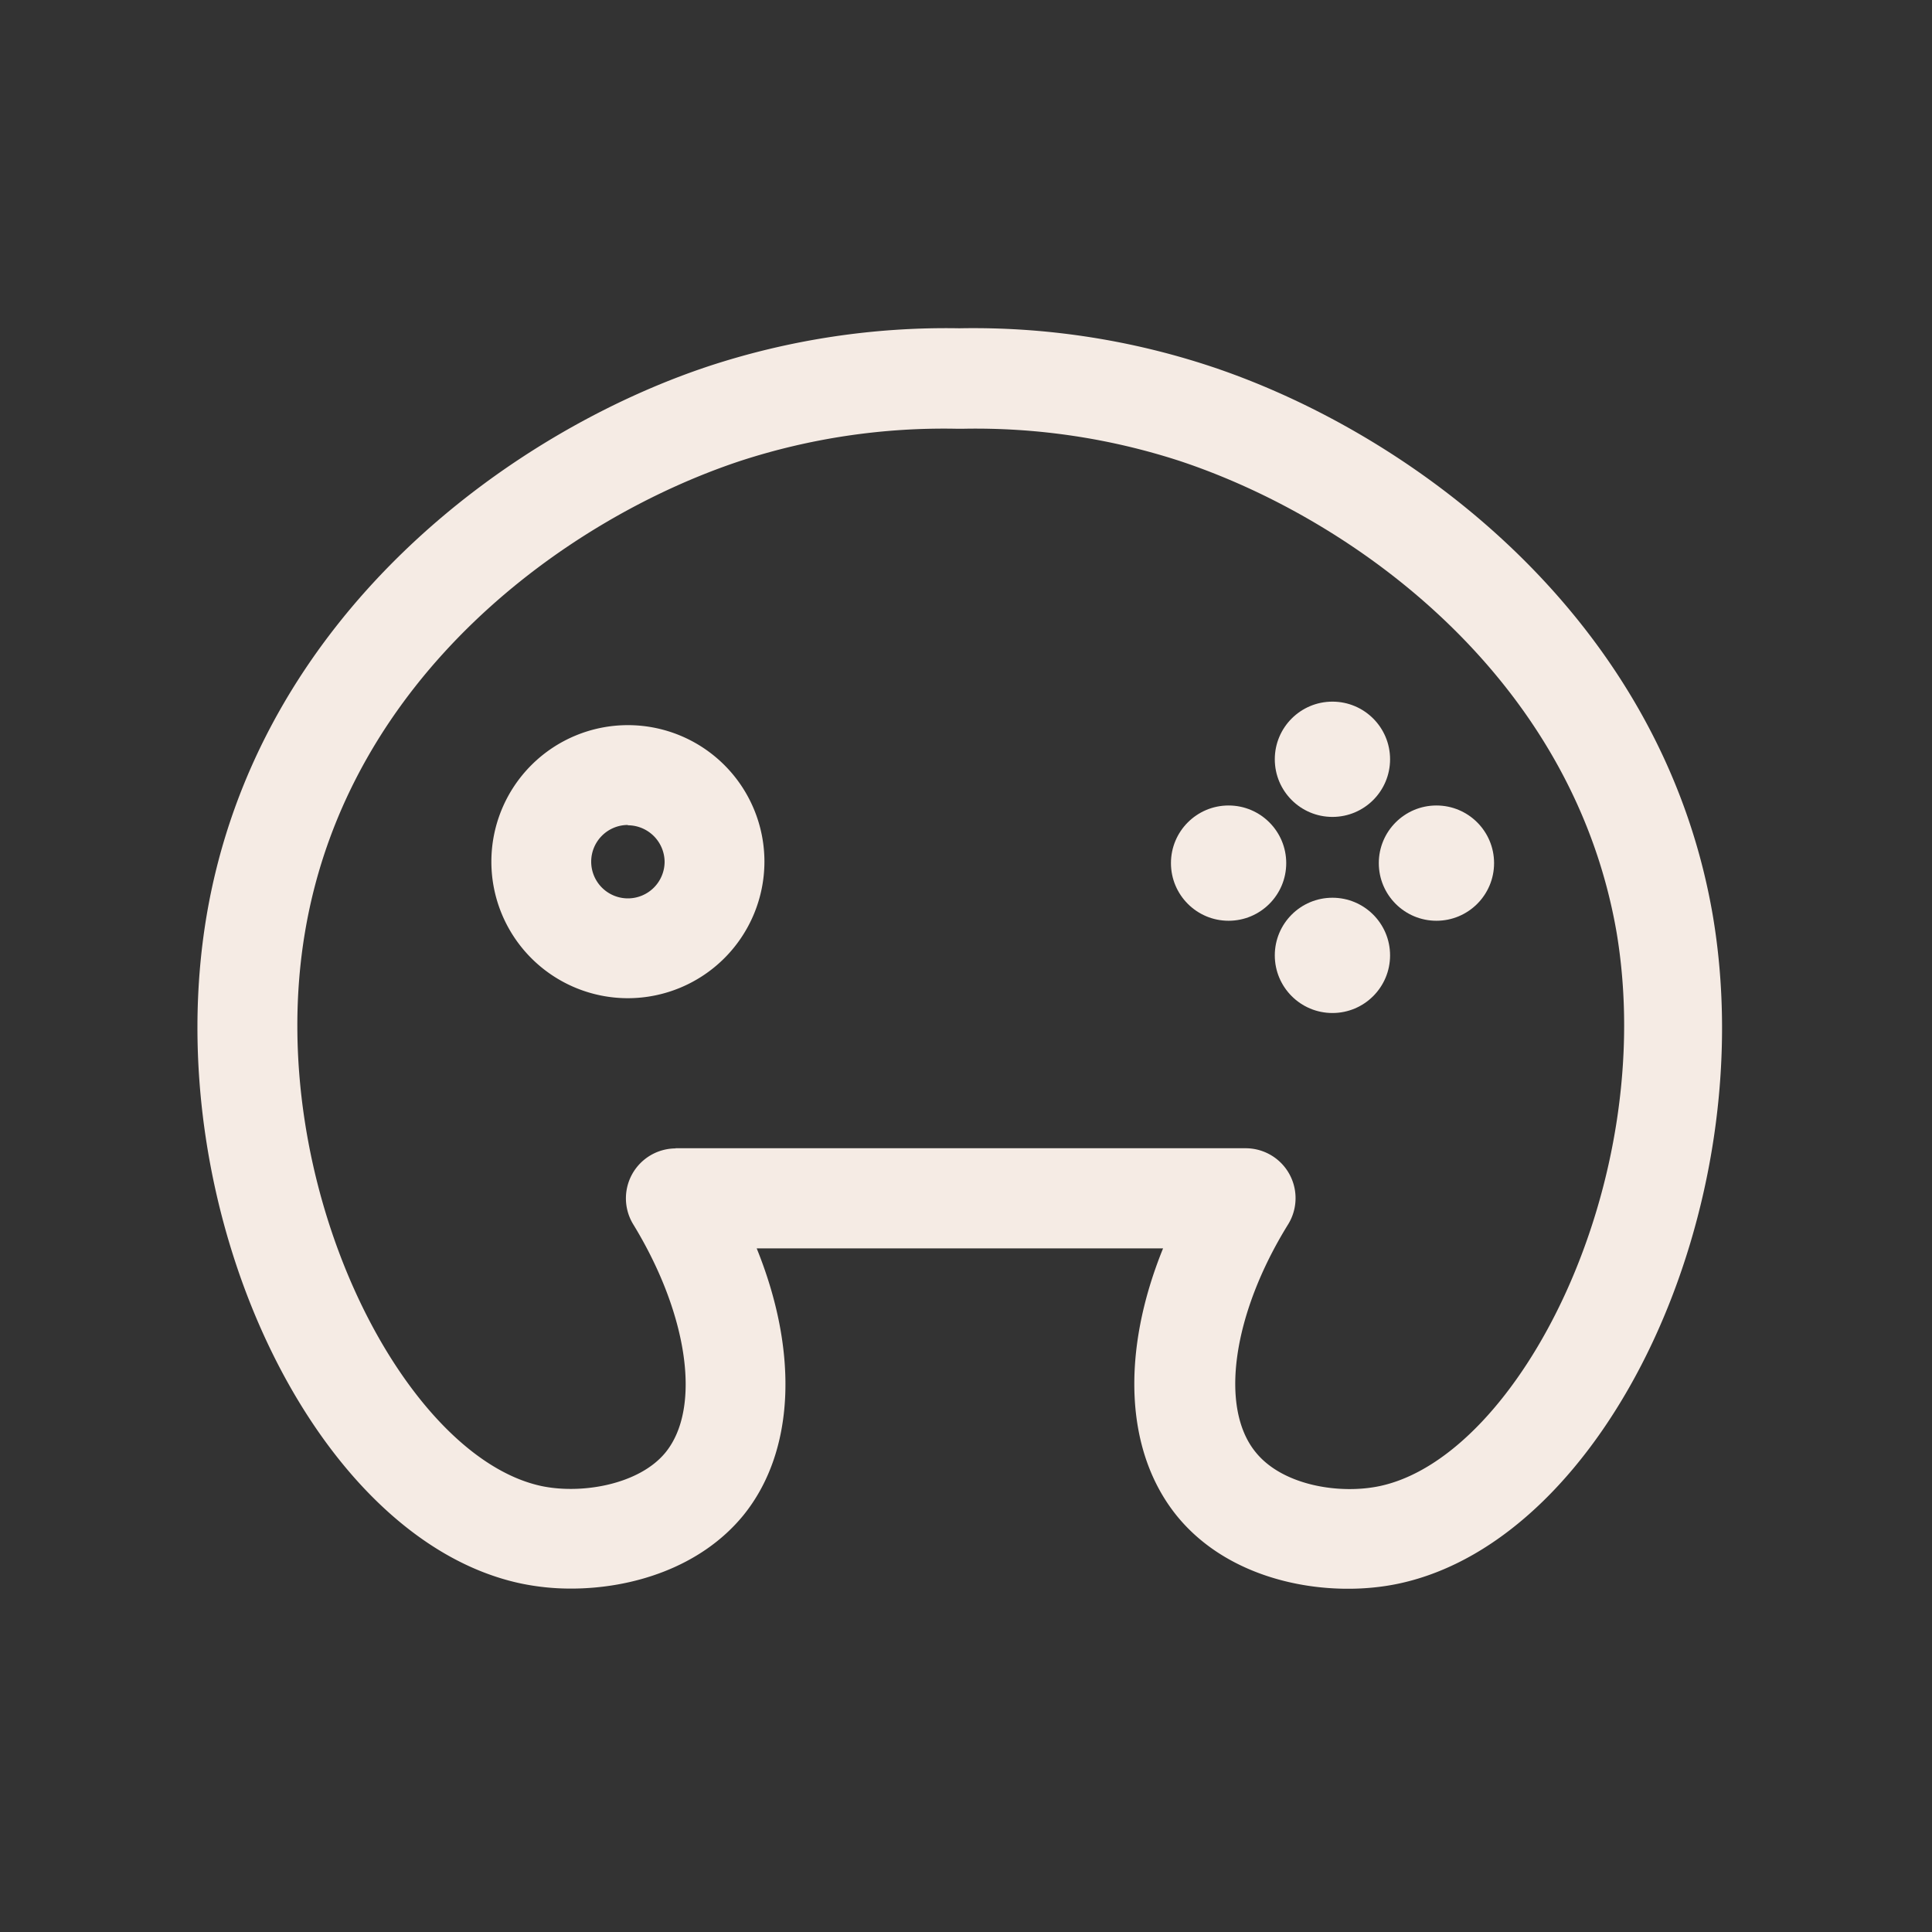 <svg xmlns="http://www.w3.org/2000/svg" viewBox="0 0 120 120"><rect x="0" y="0" width="120" height="120" fill="#333333" stroke="none"/><defs><style>.cls-1{fill:#f5ebe4;}</style></defs><title>icons</title><g id="Layer_5" data-name="Layer 5"><path class="cls-1" d="M35.47,98.67a15.09,15.09,0,0,1-3.13-.32C19.42,95.59,9.76,75,12.84,56.83,16,38.27,31.61,26.87,44,22.75a47.2,47.2,0,0,1,15.59-2.36,46.86,46.86,0,0,1,15.59,2.36c12.42,4.12,28,15.52,31.2,34.08,3.09,18.2-6.57,38.77-19.5,41.53h0c-4.26.91-10.39,0-13.81-4.24-3.21-4-3.44-10.15-.83-16.58H47c2.61,6.44,2.38,12.62-.83,16.58C43.51,97.37,39.24,98.67,35.47,98.67Zm50.81-3.35h0Zm-44.34-24H77.32A3.1,3.1,0,0,1,80,76.06c-3.44,5.56-4.28,11.38-2,14.15,1.68,2.07,5.23,2.62,7.71,2.09,8.65-1.85,17.32-18.88,14.69-34.44C97.63,42,84.07,32.21,73.27,28.63a40.94,40.94,0,0,0-13.44-2h-.41a40.79,40.79,0,0,0-13.44,2C35.19,32.21,21.63,42,18.95,57.86,16.31,73.42,25,90.45,33.63,92.3c2.52.53,6.09-.1,7.71-2.09,2.24-2.76,1.4-8.58-2-14.15a3.1,3.1,0,0,1,2.63-4.73ZM60.31,20.47h0Zm0,0h0Zm0,0h0Zm-1.2,0h0Z"/><path class="cls-1" d="M39,62a8.48,8.48,0,1,1,8.48-8.48A8.49,8.49,0,0,1,39,62Zm0-10.76a2.28,2.28,0,1,0,2.28,2.28A2.29,2.29,0,0,0,39,51.26Z"/><circle class="cls-1" cx="82.76" cy="59.34" r="3.58"/><circle class="cls-1" cx="76.31" cy="53.61" r="3.58"/><circle class="cls-1" cx="89.22" cy="53.61" r="3.58"/><circle class="cls-1" cx="82.76" cy="47.16" r="3.58"/></g></svg>